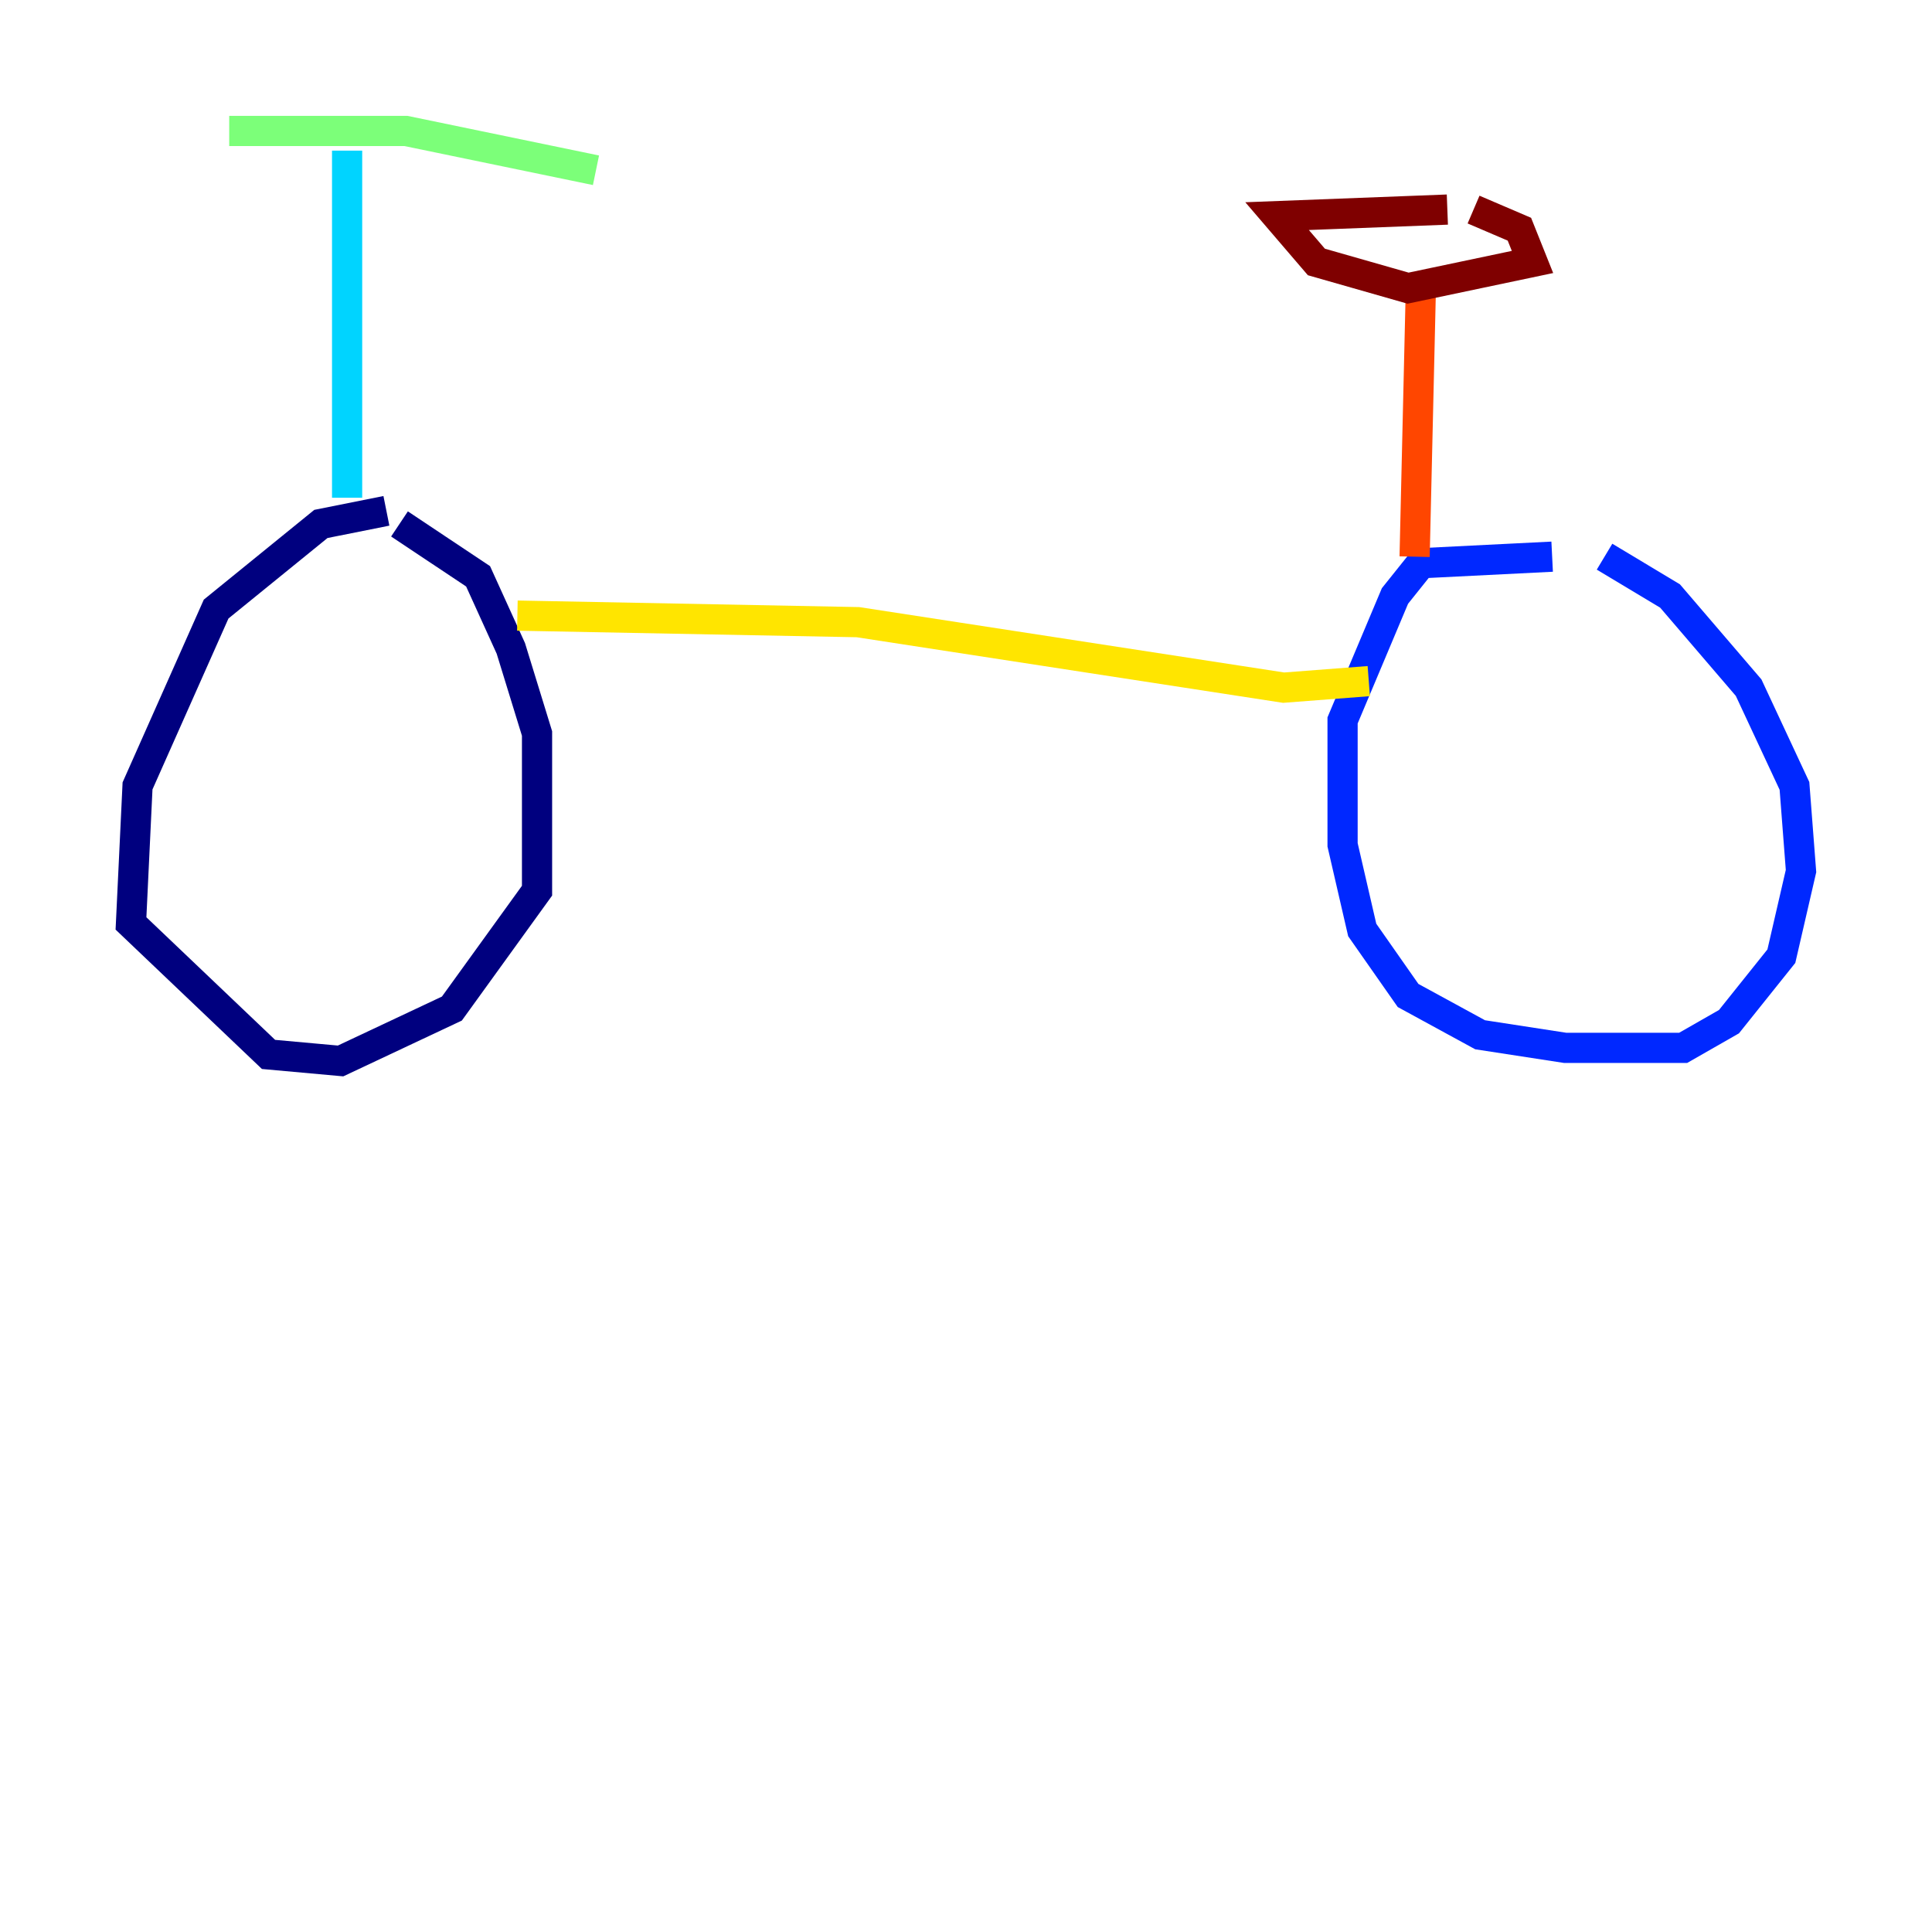 <?xml version="1.0" encoding="utf-8" ?>
<svg baseProfile="tiny" height="128" version="1.2" viewBox="0,0,128,128" width="128" xmlns="http://www.w3.org/2000/svg" xmlns:ev="http://www.w3.org/2001/xml-events" xmlns:xlink="http://www.w3.org/1999/xlink"><defs /><polyline fill="none" points="25.6,33.844 21.261,34.712 14.319,40.352 9.112,52.068 8.678,61.18 17.79,69.858 22.563,70.291 29.939,66.82 35.58,59.01 35.58,48.597 33.844,42.956 31.675,38.183 26.468,34.712" stroke="#00007f" stroke-width="2" /><polyline fill="none" points="102.834,36.881 94.156,37.315 92.42,39.485 88.949,47.729 88.949,55.973 90.251,61.614 93.288,65.953 98.061,68.556 103.702,69.424 111.512,69.424 114.549,67.688 118.02,63.349 119.322,57.709 118.888,52.068 115.851,45.559 110.644,39.485 106.305,36.881" stroke="#0028ff" stroke-width="2" /><polyline fill="none" points="22.997,32.976 22.997,9.98" stroke="#00d4ff" stroke-width="2" /><polyline fill="none" points="15.186,8.678 26.902,8.678 39.485,11.281" stroke="#7cff79" stroke-width="2" /><polyline fill="none" points="34.278,40.786 56.841,41.22 85.044,45.559 90.685,45.125" stroke="#ffe500" stroke-width="2" /><polyline fill="none" points="93.722,36.881 94.156,18.224" stroke="#ff4600" stroke-width="2" /><polyline fill="none" points="95.891,13.885 84.61,14.319 87.214,17.356 93.288,19.091 101.532,17.356 100.664,15.186 97.627,13.885" stroke="#7f0000" stroke-width="2" /></svg>